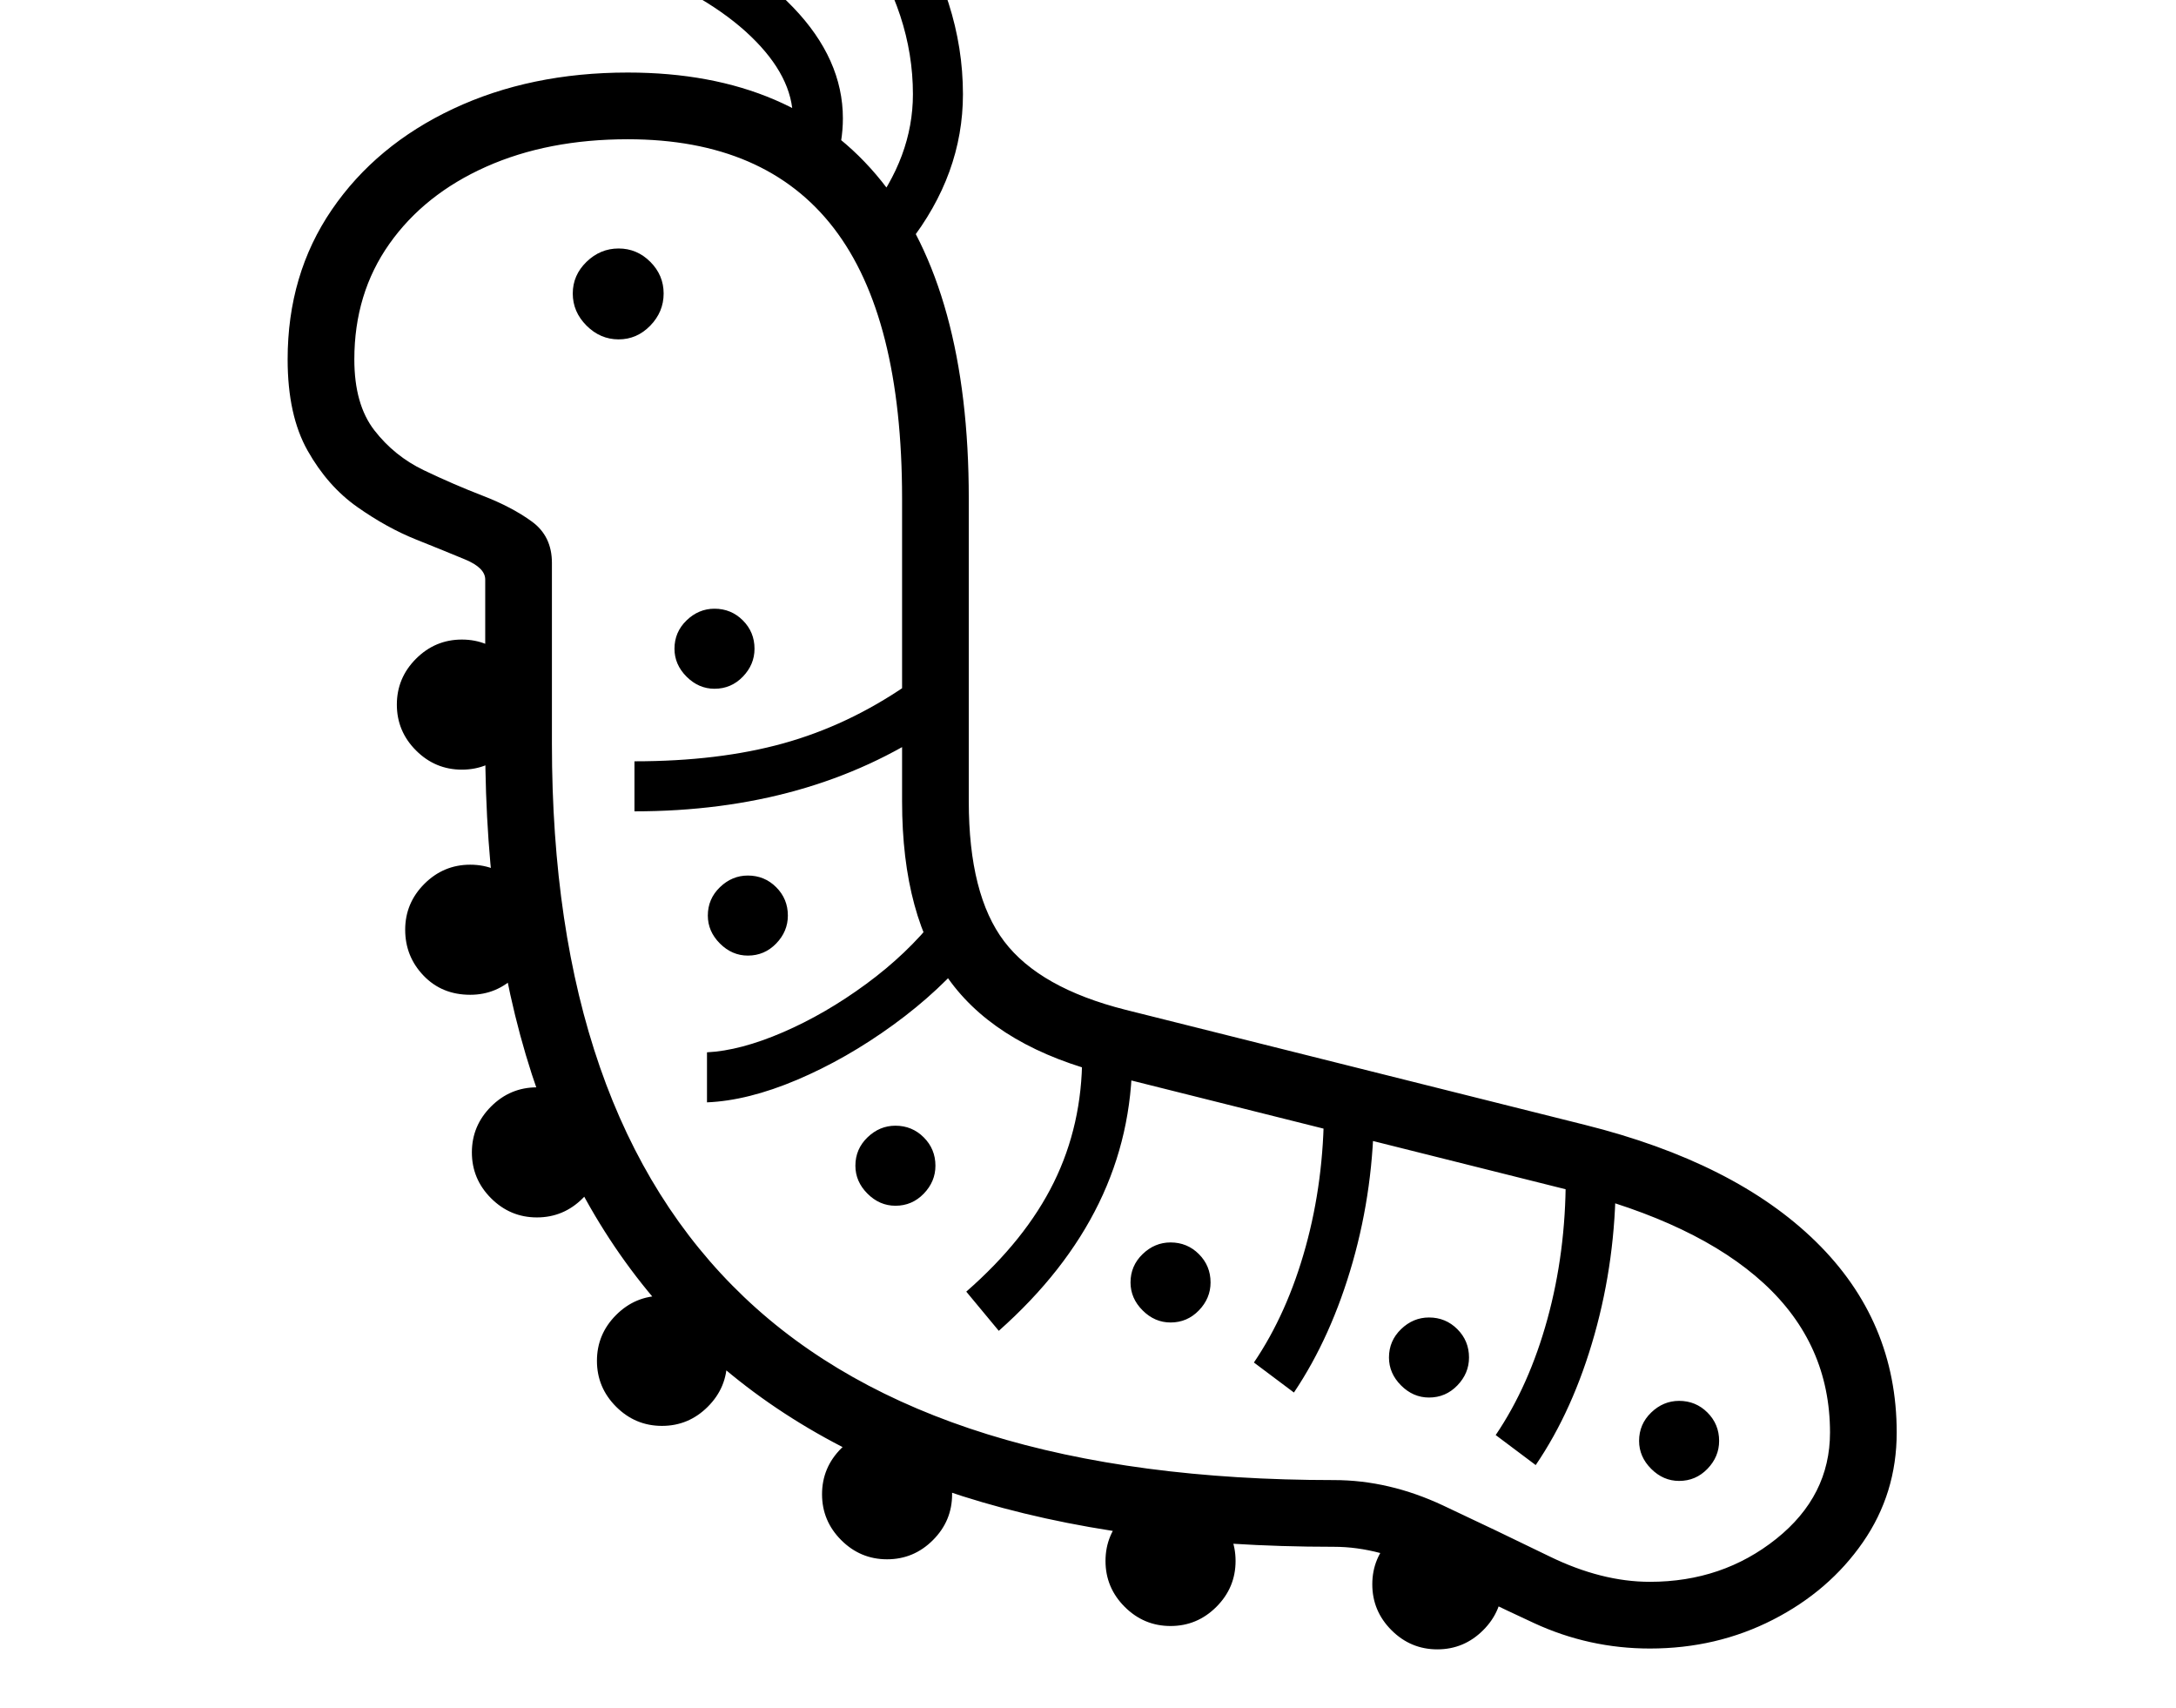 <svg xmlns="http://www.w3.org/2000/svg" viewBox="-10 0 2610 2048"><path d="M1969 1977q-73 0-139-30.5t-125.5-61T1590 1855q-509 0-763.5-242.5T572 892V695q0-14-24-24t-59-24-70.5-39-59.5-67.5T335 431q0-102 53-179.5t145.5-121T743 87q200 0 304.5 130.5T1152 598v363q0 112 42.5 168t145.5 82l551 138q180 45 277 140t97 229q0 73-40.5 131.5t-108 93T1969 1977zM784 1710q-32 0-55-23t-23-55 23-55 55-23 55 23 23 55-23 55-55 23zm-150-250q-32 0-55-23t-23-55 23-55 55-23 55 23 23 55-23 55-55 23zm420 410q-32 0-55-23t-23-55 23-55 55-23 55 23 23 55-23 55-55 23zm-500-677q-34 0-56-23t-22-55 23-55 55-23 55 23 23 55-23 55-55 23zm840 757q-32 0-55-23t-23-55 23-55 55-23 55 23 23 55-23 55-55 23zm-330-504q-19 0-33.5-14.5T1016 1398q0-20 14.5-34t33.5-14q20 0 34 14t14 34q0 19-14 33.5t-34 14.5zM544 923q-32 0-55-23t-23-55 23-55 55-23 55 23 23 55-23 55-55 23zm294 399v-60q40-2 91-24t100-58 83-79l46 38q-40 49-96.5 90T946 1295t-108 27zm49-176q-19 0-33.5-14.5T839 1098q0-20 14.5-34t33.5-14q20 0 34 14t14 34q0 19-14 33.5t-34 14.5zm301 450-39-47q71-62 105-131t34-151h60q0 94-40 176t-120 153zm526 382q-32 0-55-23t-23-55 23-55 55-23 55 23 23 55-23 55-55 23zm-320-392q-19 0-33.5-14.5T1346 1538q0-20 14.5-34t33.5-14q20 0 34 14t14 34q0 19-14 33.5t-34 14.5zM751 973v-60q101 0 178.5-21.5T1077 822l34 50Q961 973 751 973zm791 697-48-36q40-59 62-138.5t22-167.5h60q0 96-25.5 185.5T1542 1670zM847 826q-19 0-33.5-14.5T799 778q0-20 14.5-34t33.5-14q20 0 34 14t14 34q0 19-14 33.5T847 826zm857 850q-19 0-33.5-14.5T1656 1628q0-20 14.5-34t33.5-14q20 0 34 14t14 34q0 19-14 33.5t-34 14.5zm128 81-48-36q40-59 62-139t22-169h60q0 97-25.5 187.5T1832 1757zm137 140q87 0 151.5-51.5T2185 1718q0-106-79.5-179T1871 1427l-551-138q-130-32-189-110.5T1072 961V598q0-218-82-324.5T743 167q-96 0-170 33t-116 92.5T415 431q0 54 24 85t59.5 48 70.5 30.5 59 31 24 49.5v217q0 444 230.5 663.5T1590 1775q66 0 131 30.5t127.5 61T1969 1897zm35-121q-19 0-33.5-14.5T1956 1728q0-20 14.5-34t33.5-14q20 0 34 14t14 34q0 19-14 33.5t-34 14.5zM732 407q-22 0-38.5-16.5T677 352t16.5-38 38.5-16 38 16 16 38-16 38.5-38 16.5zm260-208-57-18q6-21 6-39 0-50-50.5-98.5T746-42l27-54Q882-53 941.5 9t59.5 133q0 27-9 57zm88 93-48-36q53-68 53-143 0-96-61-185l52-30q69 104 69 215 0 96-65 179z"/></svg>